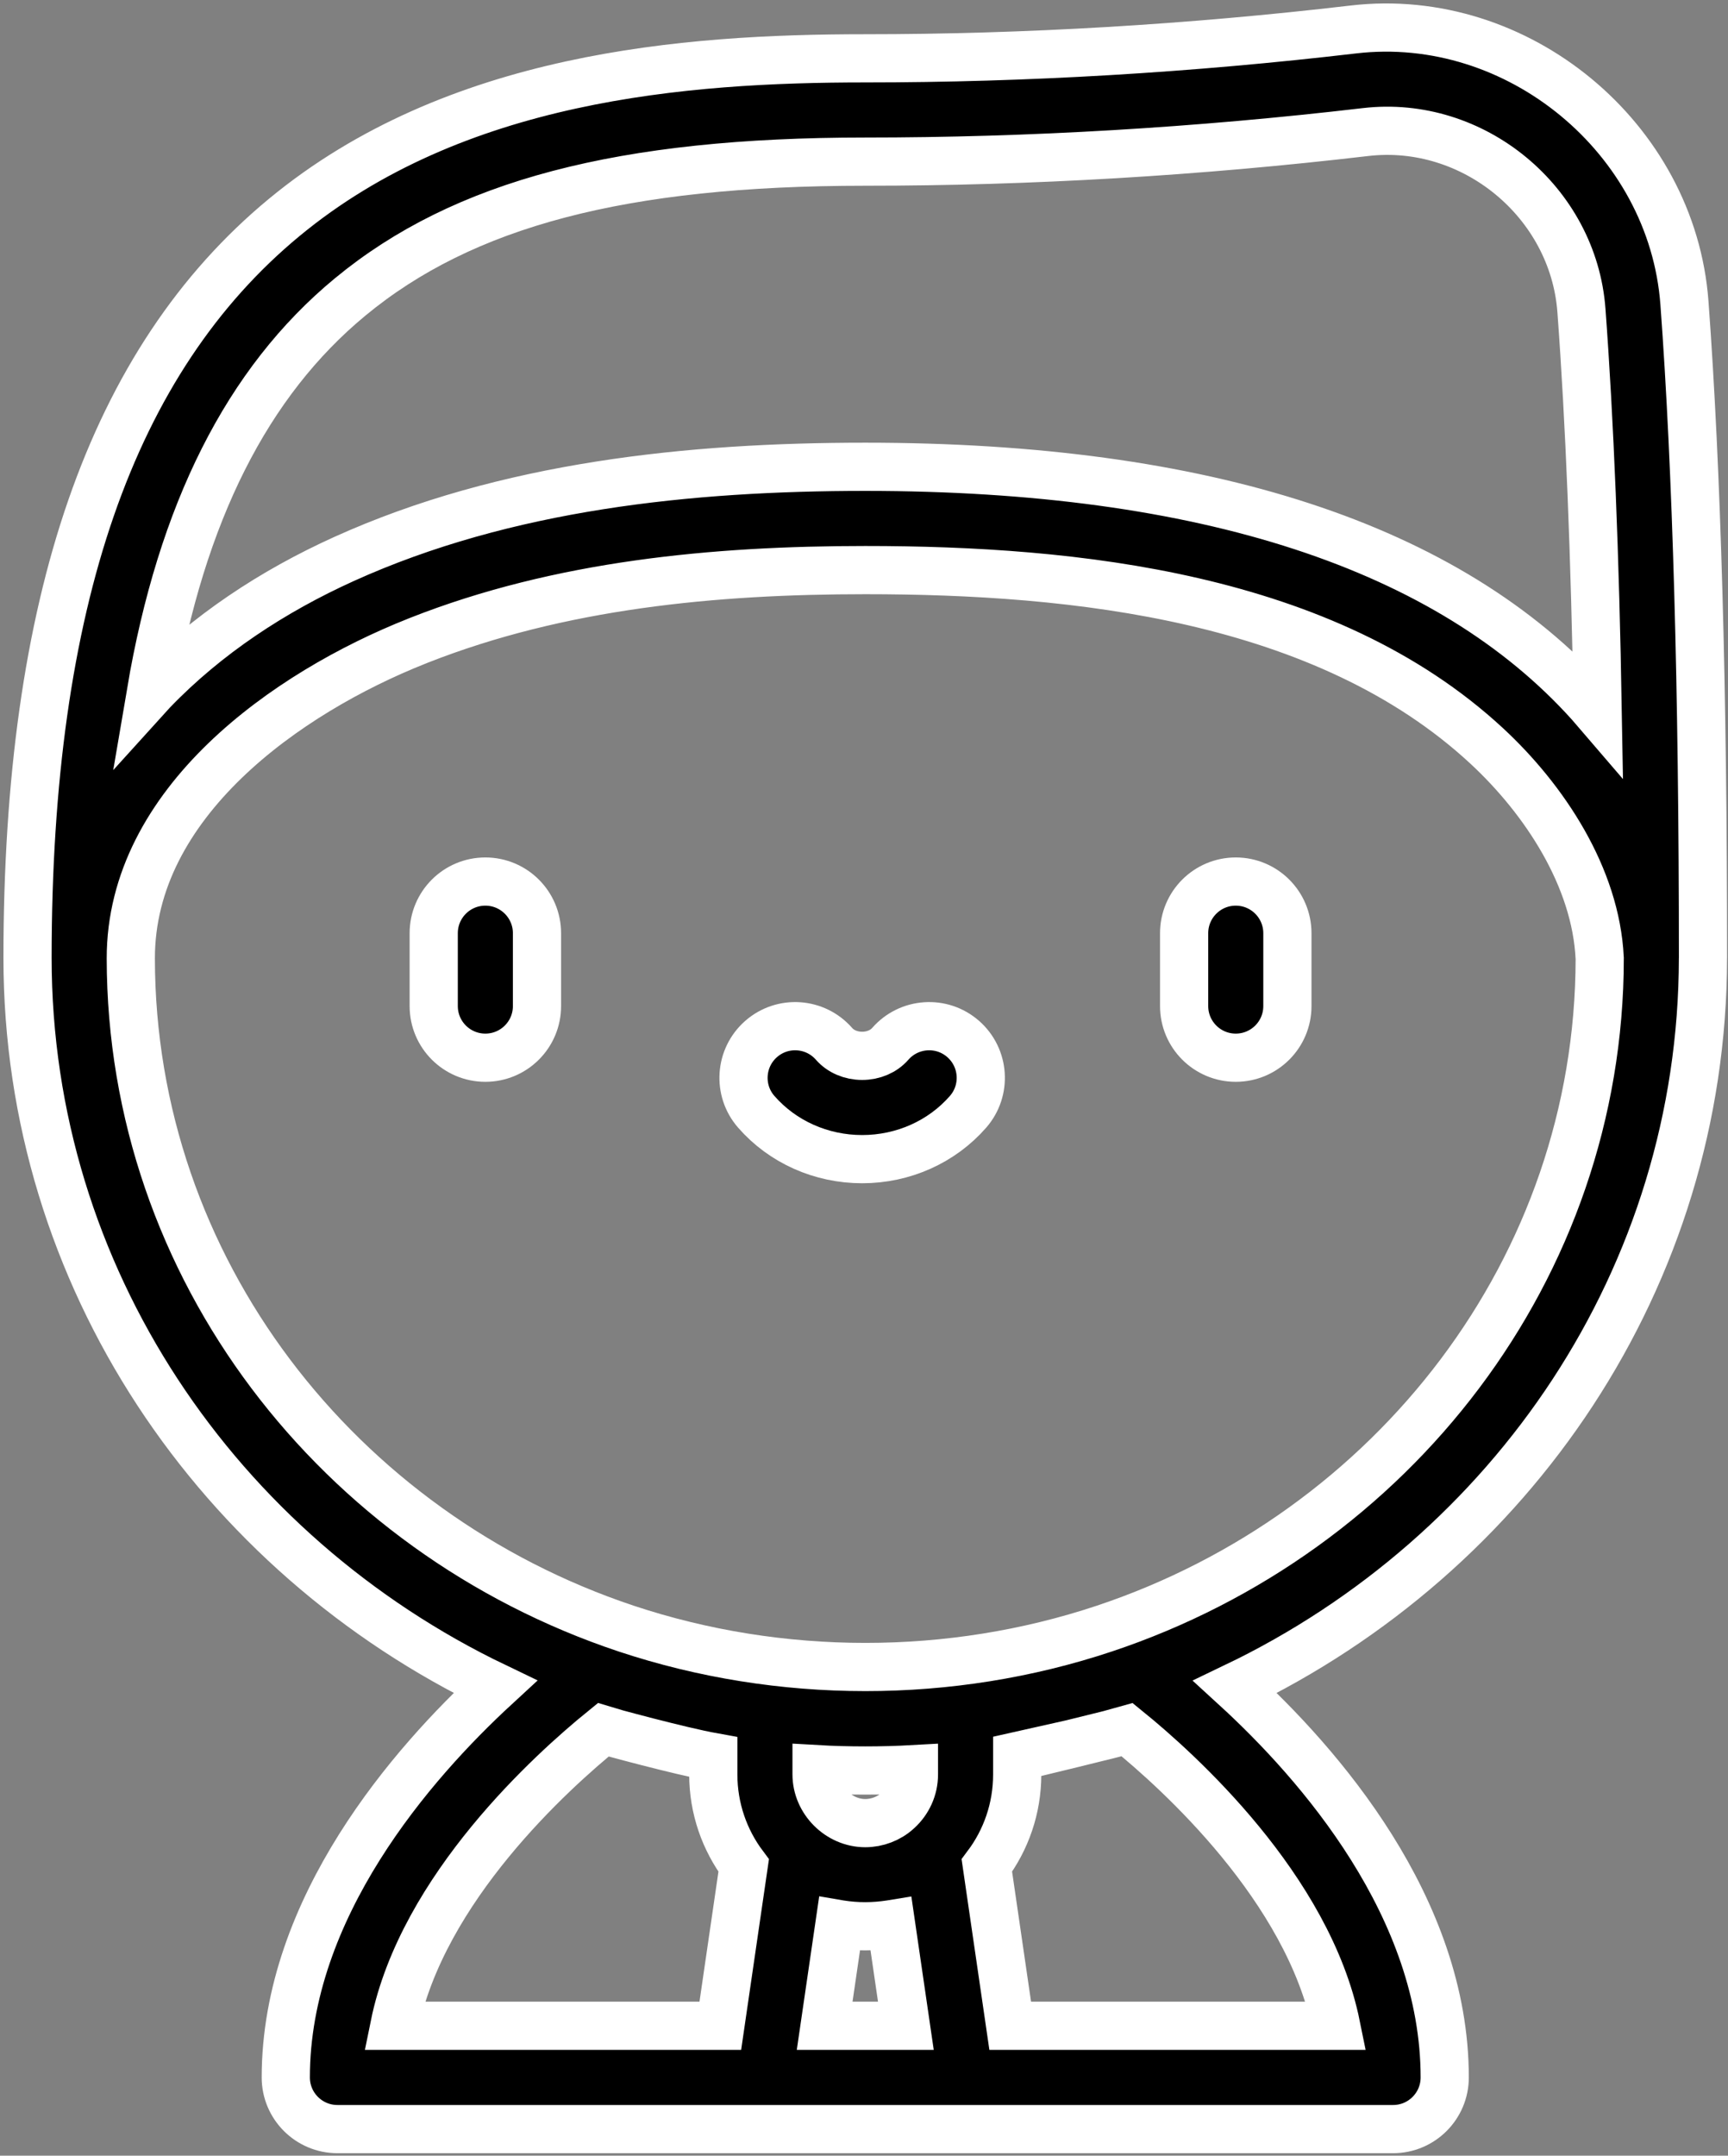 <?xml version="1.0" encoding="UTF-8"?>
<svg width="251px" height="313px" viewBox="0 0 251 313" version="1.1" xmlns="http://www.w3.org/2000/svg" xmlns:xlink="http://www.w3.org/1999/xlink">
    <rect x="0" y="0" width="251" height="313" fill="#808080" stroke="none"/>
    <!-- Generator: Sketch 50 (54983) - http://www.bohemiancoding.com/sketch -->
    <title>Group</title>
    <desc>Created with Sketch.</desc>
    <defs></defs>
    <g id="Page-1" stroke="none" stroke-width="1" fill="none" fill-rule="evenodd">
        <g id="Desktop-HD-Copy-32" transform="translate(-519, -399)" fill="#000000" fill-rule="nonzero" stroke="#FFFFFF" stroke-width="7">
            <g id="Group" transform="translate(523, 403)">
                <path d="M66.5,124 C62.355,124 59,127.355 59,131.5 L59,142.078 C59,146.223 62.355,149.578 66.5,149.578 C70.641,149.578 74,146.223 74,142.078 L74,131.5 C74,127.359 70.641,124 66.5,124 Z" id="Shape"></path>
                <path d="M175.5,124 C171.359,124 168,127.355 168,131.5 L168,142.078 C168,146.223 171.359,149.578 175.5,149.578 C179.645,149.578 183,146.223 183,142.078 L183,131.5 C183,127.359 179.645,124 175.5,124 Z" id="Shape"></path>
                <path d="M135.9,146.853 C132.783,144.126 128.044,144.447 125.318,147.564 C124.349,148.669 122.861,149.306 121.232,149.306 C119.603,149.306 118.115,148.669 117.146,147.564 C114.419,144.447 109.685,144.126 106.564,146.853 C103.447,149.58 103.126,154.318 105.853,157.435 C109.669,161.802 115.275,164.306 121.232,164.306 C127.189,164.306 132.794,161.802 136.611,157.435 C139.337,154.318 139.017,149.58 135.9,146.853 Z" id="Shape"></path>
                <path d="M243.363,135.117 C243.363,135.102 243.367,135.09 243.367,135.078 C243.367,96.137 242.461,64.141 240.672,39.981 C238.898,16.02 216.426,-2.508 192.594,0.278 C168.844,3.059 144.988,4.469 121.684,4.469 C95.402,4.469 62.062,7.094 37.285,27.571 C12.195,48.305 0,83.469 0,135.078 C0,181.442 27.723,221.637 67.93,240.918 C55.949,251.961 37.512,272.973 37.512,297.641 C37.512,301.781 40.871,305.141 45.012,305.141 L198.352,305.141 C202.496,305.141 205.852,301.781 205.852,297.641 C205.852,272.961 187.641,252.121 175.406,240.93 C215.602,221.664 243.32,181.492 243.363,135.117 Z M46.844,39.133 C63.297,25.531 86.379,19.469 121.684,19.469 C145.566,19.469 170.012,18.024 194.34,15.176 C210.008,13.344 224.547,25.34 225.711,41.086 C226.898,57.09 227.688,76.637 228.078,99.461 C227.707,99.028 227.328,98.594 226.938,98.16 C206.41,75.348 171,63.778 121.684,63.778 C96.223,63.778 69.473,66.524 45.945,77.176 C35.637,81.844 26.027,88.137 18.16,96.309 C18.078,96.395 17.988,96.477 17.91,96.563 C22.355,70.395 31.934,51.453 46.844,39.133 Z M83.605,247.18 C84.125,247.348 94.734,250.25 99.609,251.125 L99.609,253.645 C99.609,258.602 101.254,263.18 104.023,266.871 L100.629,290.141 L53.285,290.141 C57.34,270.149 76.246,253.153 83.605,247.18 Z M126.391,258.903 C125.121,260.067 123.402,260.715 121.684,260.715 C117.855,260.715 114.609,257.461 114.609,253.641 L114.609,252.879 C116.965,253.016 119.328,253.074 121.684,253.074 C124.039,253.074 126.402,253.012 128.754,252.879 L128.754,253.641 C128.754,255.703 127.863,257.551 126.453,258.848 C126.434,258.867 126.41,258.883 126.391,258.903 Z M115.785,290.141 L117.938,275.395 C117.961,275.399 117.984,275.399 118.004,275.403 C120.465,275.793 122.898,275.781 125.359,275.403 C125.383,275.399 125.406,275.399 125.43,275.395 L127.582,290.141 L115.785,290.141 Z M159.762,247.18 C167.121,253.149 186.027,270.149 190.082,290.141 L142.738,290.141 L139.344,266.867 C142.113,263.18 143.754,258.602 143.754,253.641 L143.754,251.125 C144.008,251.082 159.23,247.348 159.762,247.18 Z M156.41,232.469 C134.062,239.918 109.305,239.895 86.953,232.469 C45.156,218.535 15.047,180.192 15,135.172 C14.98,112.531 37.641,96.586 56.551,89.09 C56.637,89.055 56.723,89.02 56.809,88.985 C77.332,80.891 99.785,78.778 121.684,78.778 C152.141,78.778 188.488,82.586 211.941,104.297 C220.336,112.071 227.805,123.356 228.363,135.125 C228.363,135.145 228.363,135.16 228.367,135.176 C228.32,180.192 198.207,218.535 156.41,232.469 Z" id="Shape"></path>
            </g>
        </g>
    </g>
</svg>